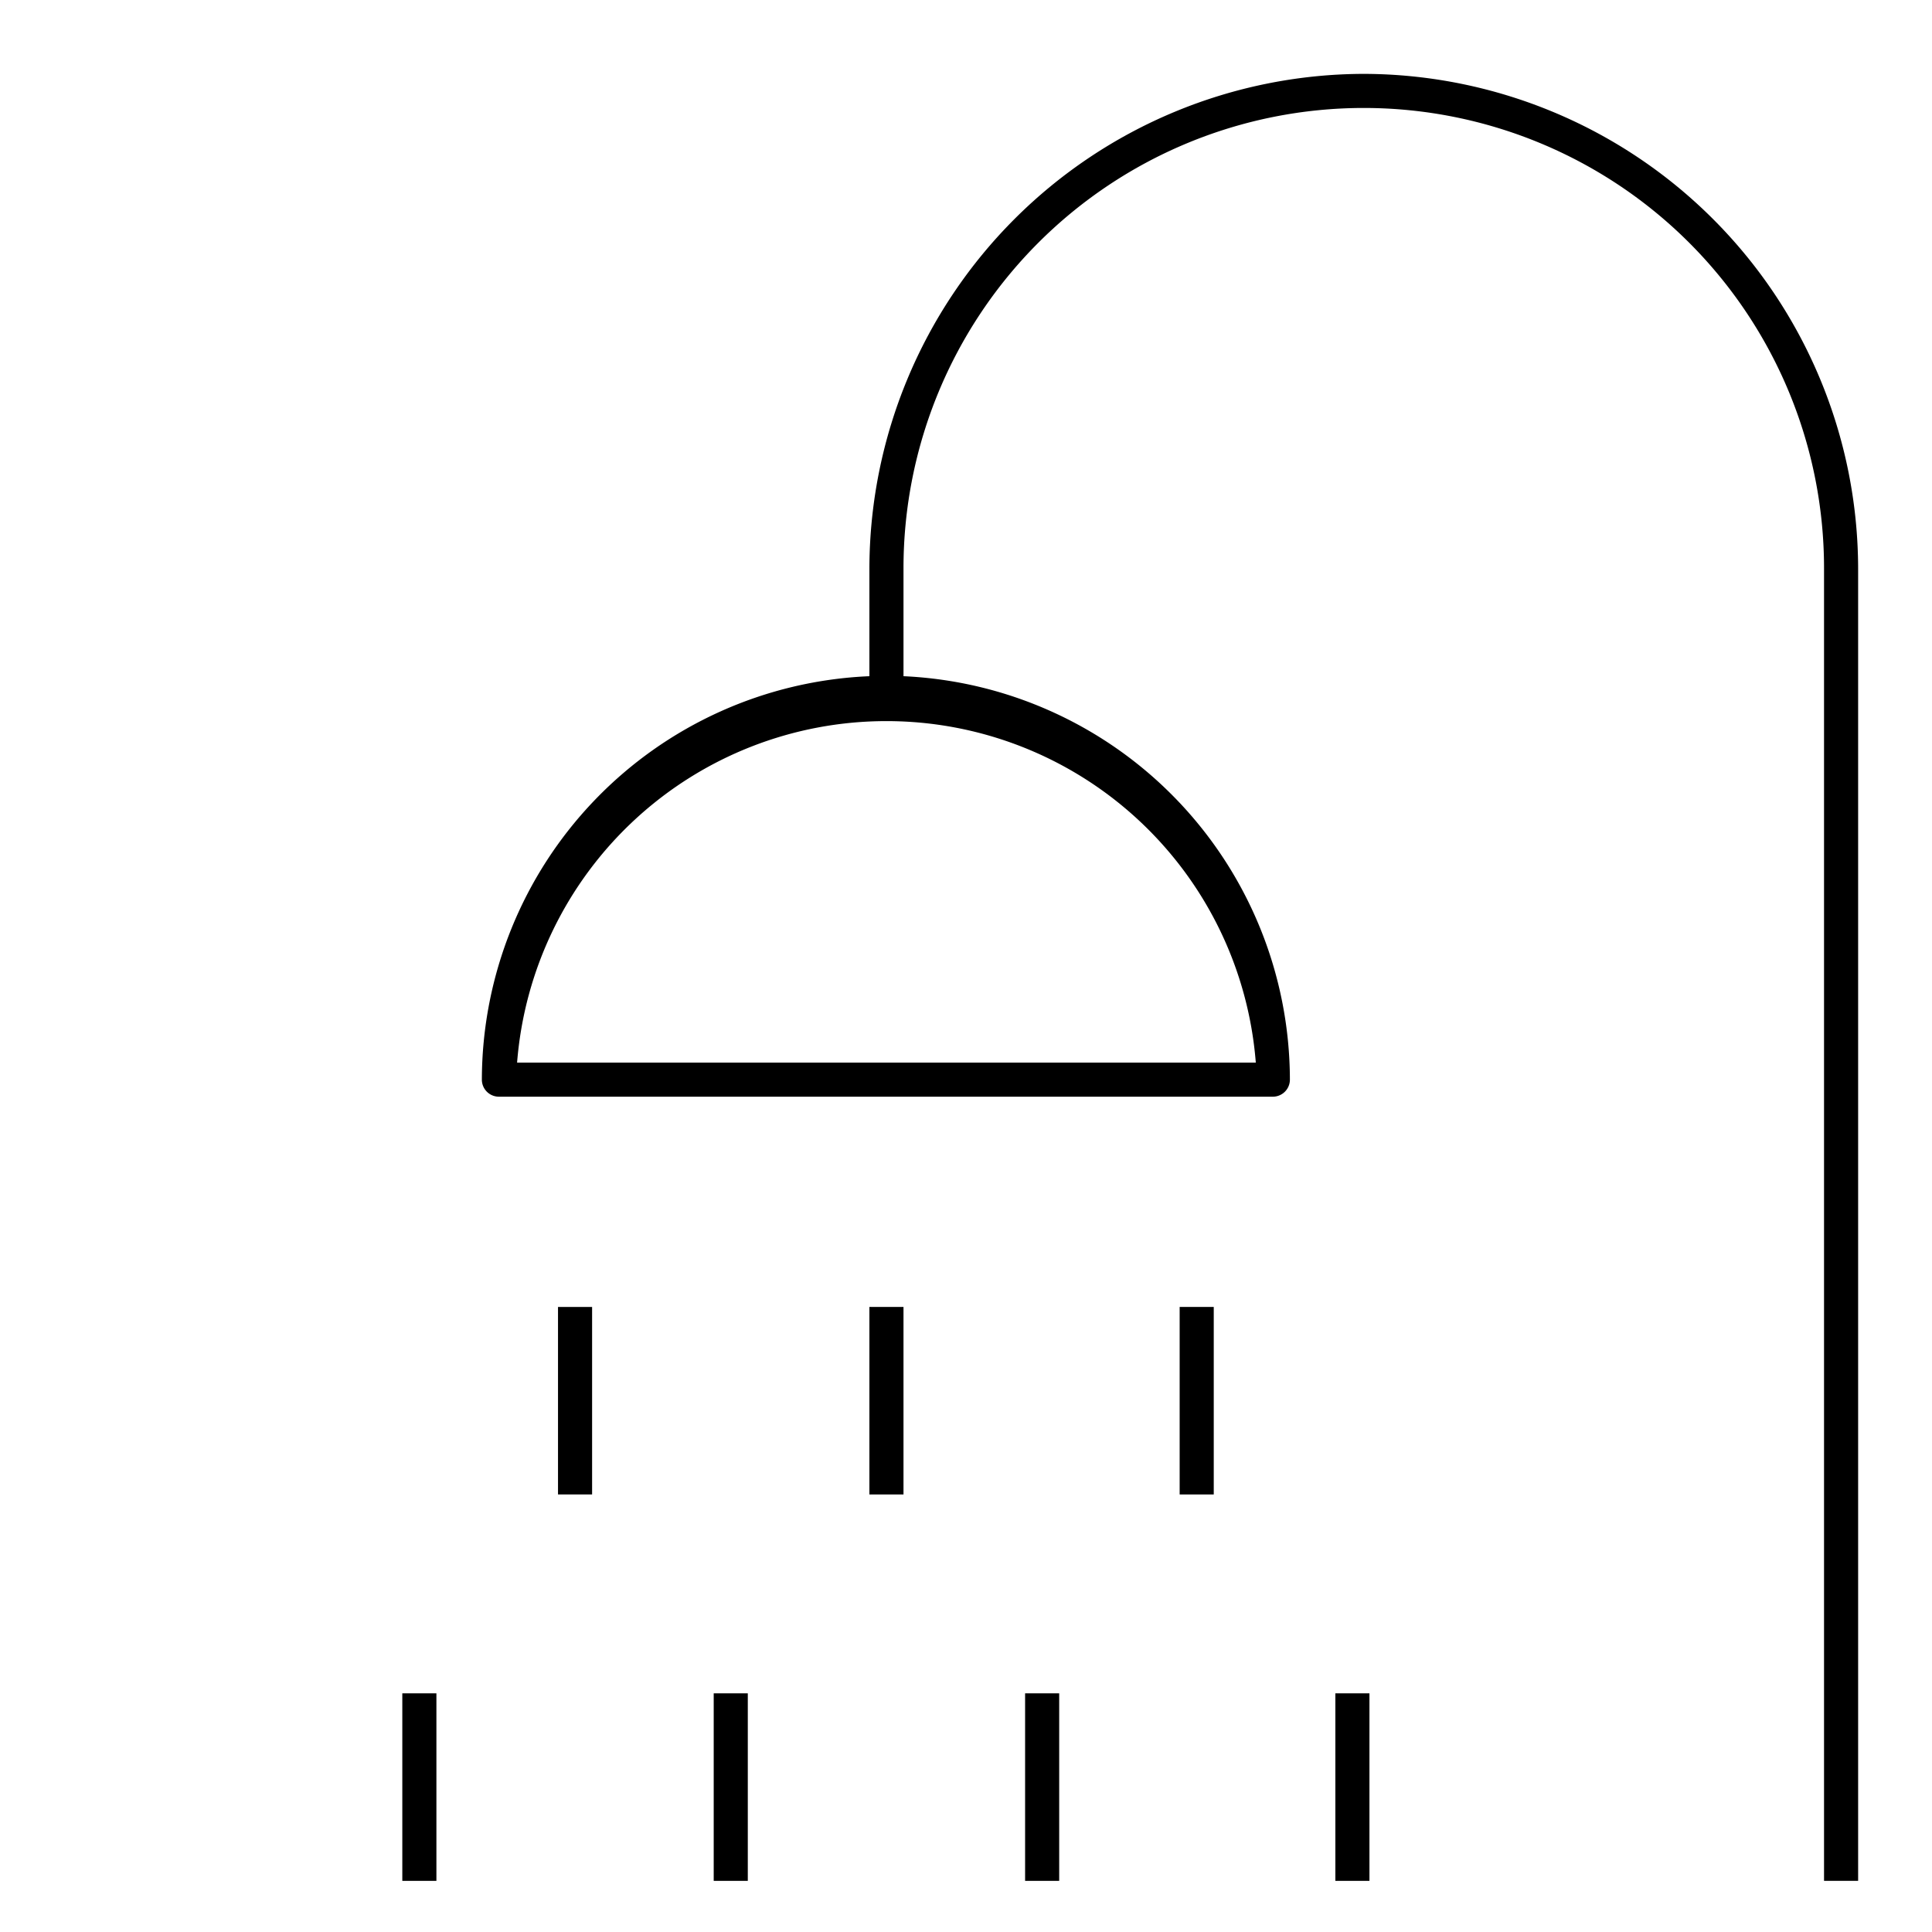 <svg xmlns="http://www.w3.org/2000/svg" viewBox="0 0 170 170"><path d="M120 6.5A43.6 43.6 0 0076.5 50v9.5A35.6 35.6 0 0042.4 95a1.5 1.5 0 001.5 1.5H112a1.5 1.5 0 001.5-1.5 35.6 35.6 0 00-34-35.5V50a40.5 40.5 0 1181 0v115.5h3V50A43.6 43.6 0 00120 6.5zm-9.5 87h-65a32.6 32.6 0 0165 0zM49.1 115h3v16.5h-3z"/><path d="M103.8 115h3v16.5h-3zm-27.3 0h3v16.5h-3zm-13.7 34h3v16.5h-3zm54.7 0h3v16.5h-3zm-27.3 0h3v16.5h-3zm-54.8 0h3v16.5h-3z"/></svg>